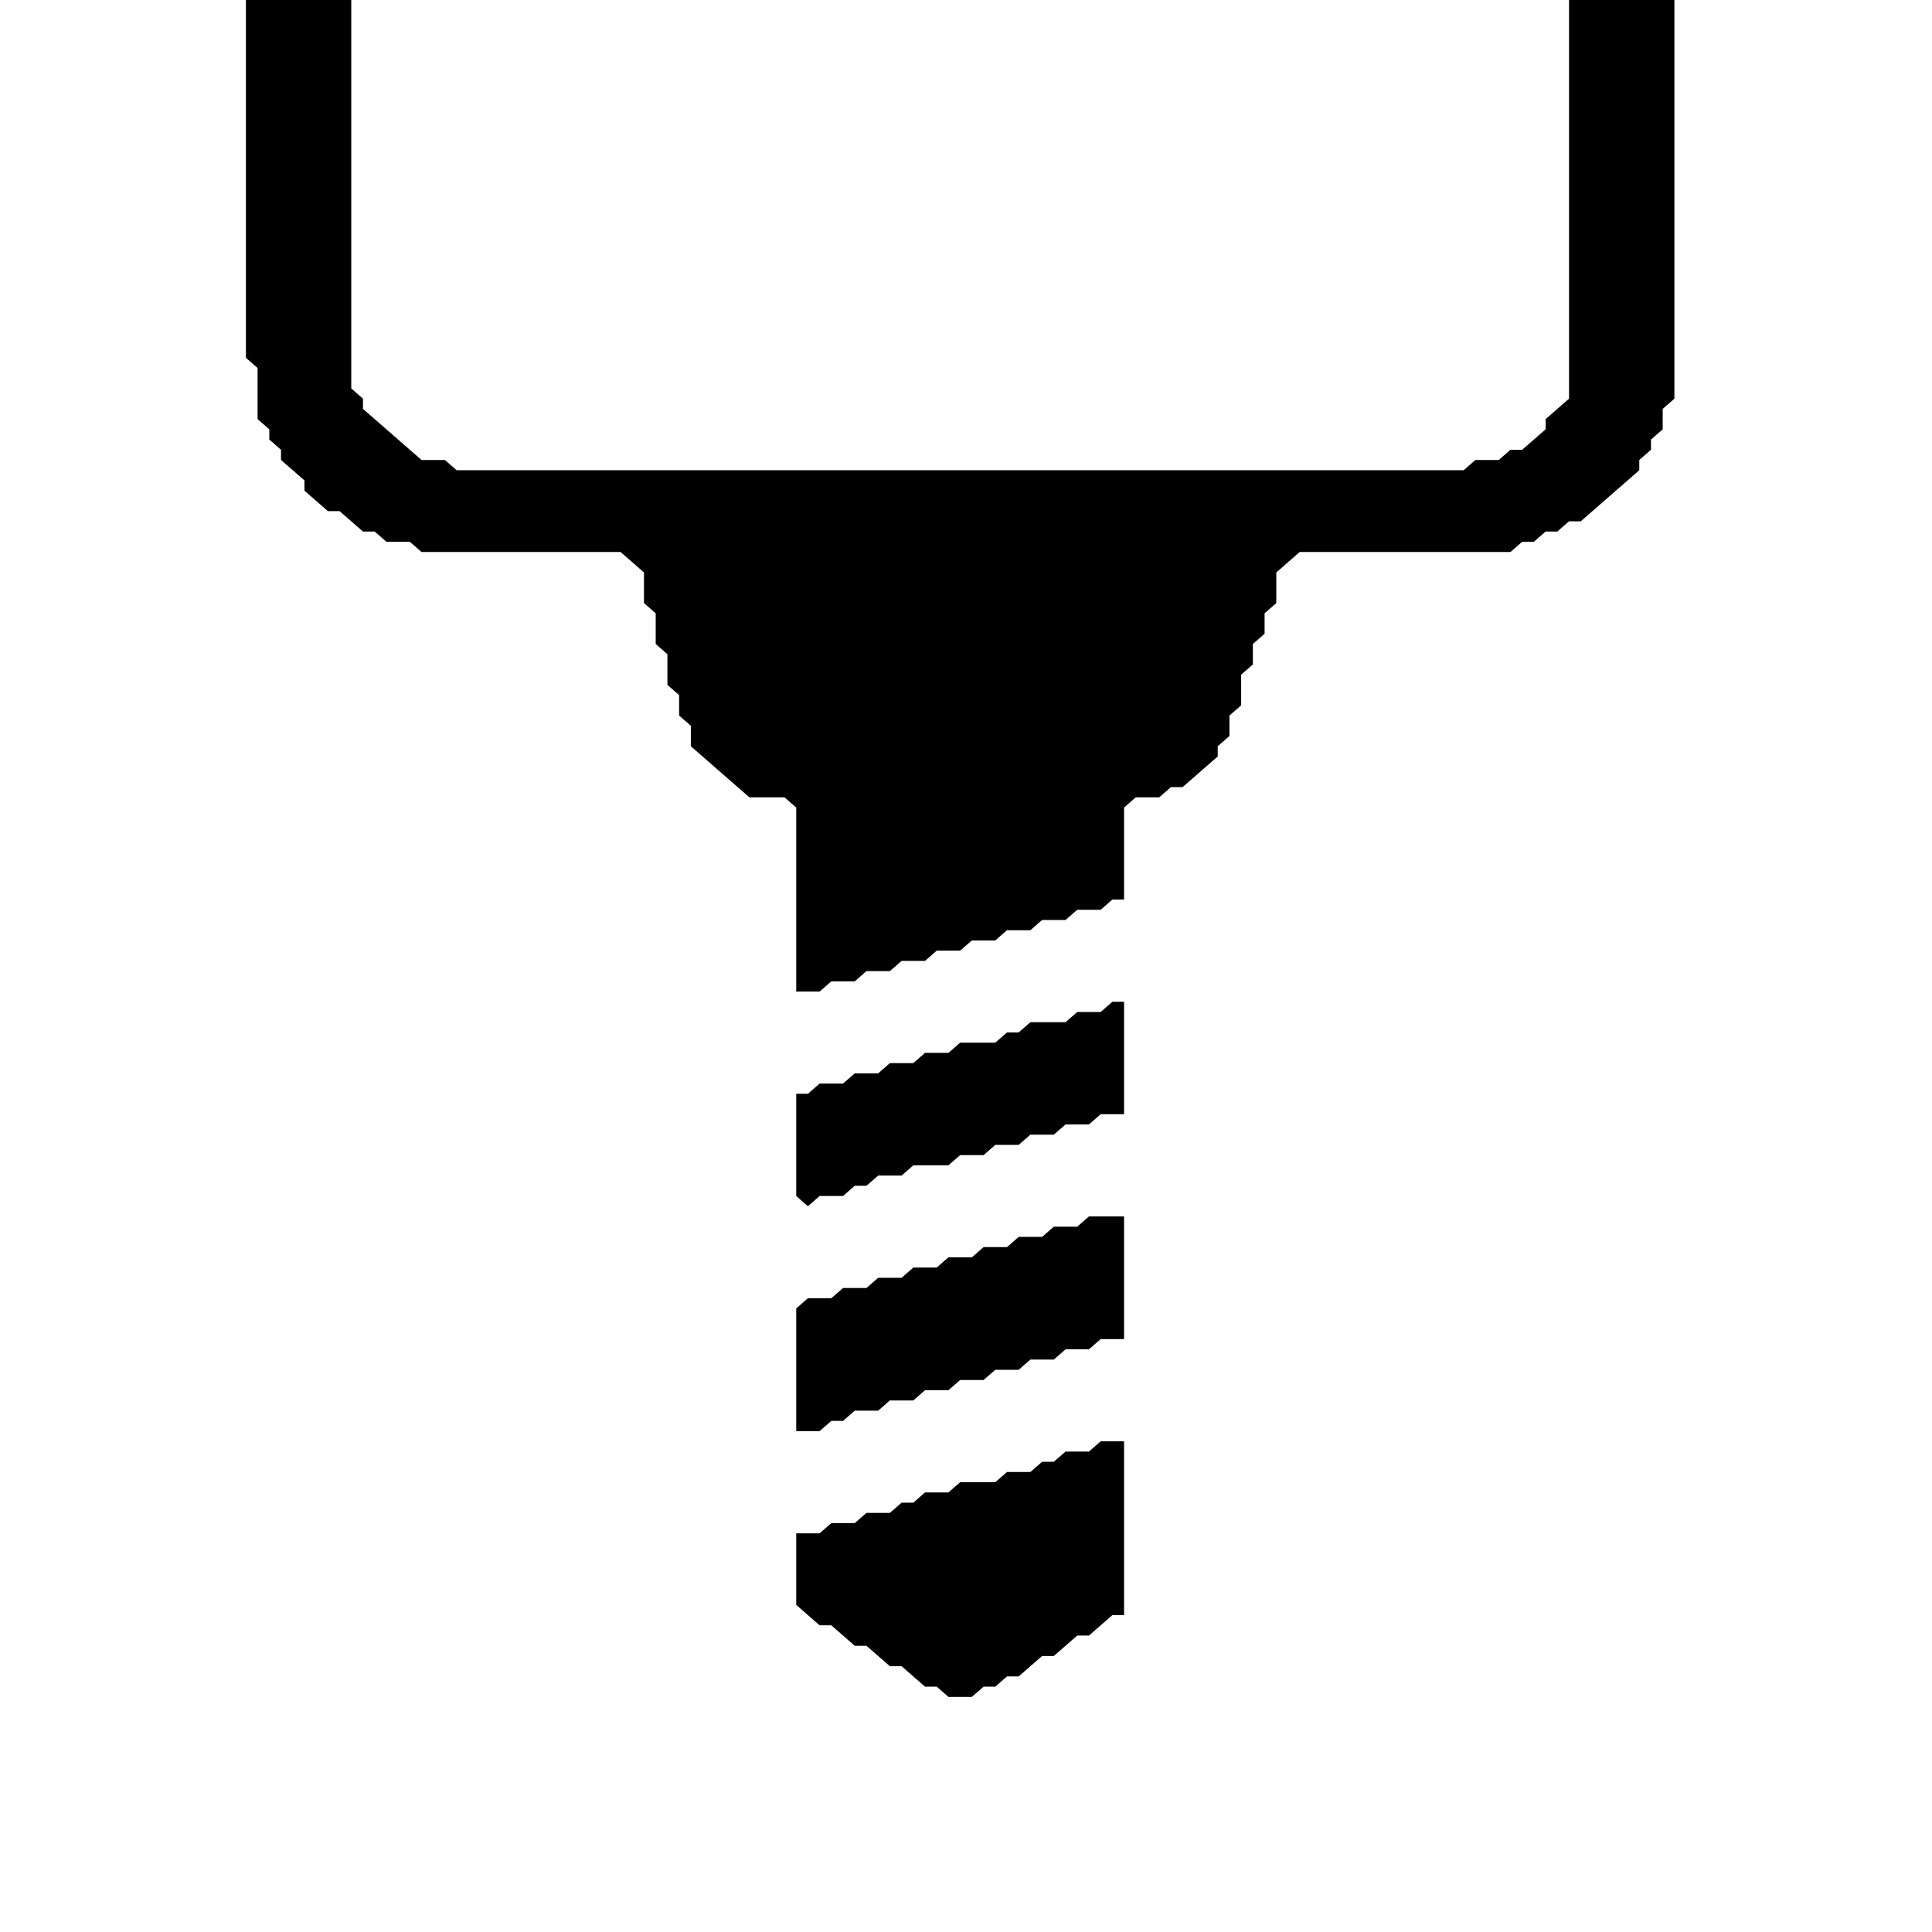 <?xml version="1.0" encoding="utf-8" ?>
<svg baseProfile="tiny" height="64" version="1.2" viewBox="0 0 64 64" width="64" xmlns="http://www.w3.org/2000/svg" xmlns:ev="http://www.w3.org/2001/xml-events" xmlns:xlink="http://www.w3.org/1999/xlink"><defs /><polygon fill="black" points="36.461,47.746 36.073,48.085 35.297,48.085 34.909,48.423 34.521,48.423 34.133,48.762 33.358,48.762 32.97,49.1 31.806,49.1 31.418,49.439 30.642,49.439 30.255,49.778 29.867,49.778 29.479,50.116 28.703,50.116 28.315,50.455 27.539,50.455 27.151,50.794 26.376,50.794 26.376,53.164 27.151,53.841 27.539,53.841 28.315,54.519 28.703,54.519 29.479,55.196 29.867,55.196 30.642,55.873 31.03,55.873 31.418,56.212 32.194,56.212 32.582,55.873 32.97,55.873 33.358,55.534 33.745,55.534 34.521,54.857 34.909,54.857 35.685,54.18 36.073,54.18 36.849,53.503 37.236,53.503 37.236,47.746" /><polygon fill="black" points="36.073,40.296 35.685,40.635 34.909,40.635 34.521,40.974 33.745,40.974 33.358,41.312 32.582,41.312 32.194,41.651 31.418,41.651 31.03,41.989 30.255,41.989 29.867,42.328 29.091,42.328 28.703,42.667 27.927,42.667 27.539,43.005 26.764,43.005 26.376,43.344 26.376,47.407 27.151,47.407 27.539,47.069 27.927,47.069 28.315,46.73 29.091,46.73 29.479,46.392 30.255,46.392 30.642,46.053 31.418,46.053 31.806,45.714 32.582,45.714 32.97,45.376 33.745,45.376 34.133,45.037 34.909,45.037 35.297,44.698 36.073,44.698 36.461,44.36 37.236,44.36 37.236,40.296" /><polygon fill="black" points="36.849,33.185 36.461,33.524 35.685,33.524 35.297,33.862 34.133,33.862 33.745,34.201 33.358,34.201 32.97,34.54 31.806,34.54 31.418,34.878 30.642,34.878 30.255,35.217 29.479,35.217 29.091,35.556 28.315,35.556 27.927,35.894 27.151,35.894 26.764,36.233 26.376,36.233 26.376,39.619 26.764,39.958 27.151,39.619 27.927,39.619 28.315,39.28 28.703,39.28 29.091,38.942 29.867,38.942 30.255,38.603 31.418,38.603 31.806,38.265 32.582,38.265 32.97,37.926 33.745,37.926 34.133,37.587 34.909,37.587 35.297,37.249 36.073,37.249 36.461,36.91 37.236,36.91 37.236,33.185" /><polygon fill="black" points="8.146,0.0 8.146,11.852 8.533,12.191 8.533,13.884 8.921,14.222 8.921,14.561 9.309,14.899 9.309,15.238 10.085,15.915 10.085,16.254 10.861,16.931 11.248,16.931 12.024,17.608 12.412,17.608 12.8,17.947 13.576,17.947 13.964,18.286 20.558,18.286 21.333,18.963 21.333,19.979 21.721,20.317 21.721,21.333 22.109,21.672 22.109,22.688 22.497,23.026 22.497,23.704 22.885,24.042 22.885,24.72 24.824,26.413 25.988,26.413 26.376,26.751 26.376,32.847 27.151,32.847 27.539,32.508 28.315,32.508 28.703,32.169 29.479,32.169 29.867,31.831 30.642,31.831 31.03,31.492 31.806,31.492 32.194,31.153 32.97,31.153 33.358,30.815 34.133,30.815 34.521,30.476 35.297,30.476 35.685,30.138 36.461,30.138 36.849,29.799 37.236,29.799 37.236,26.751 37.624,26.413 38.4,26.413 38.788,26.074 39.176,26.074 40.339,25.058 40.339,24.72 40.727,24.381 40.727,23.704 41.115,23.365 41.115,22.349 41.503,22.011 41.503,21.333 41.891,20.995 41.891,20.317 42.279,19.979 42.279,18.963 43.054,18.286 50.036,18.286 50.424,17.947 50.812,17.947 51.2,17.608 51.588,17.608 51.976,17.27 52.364,17.27 54.303,15.577 54.303,15.238 54.691,14.899 54.691,14.561 55.079,14.222 55.079,13.545 55.467,13.206 55.467,0.0 51.976,0.0 51.976,13.206 51.2,13.884 51.2,14.222 50.424,14.899 50.036,14.899 49.648,15.238 48.873,15.238 48.485,15.577 15.127,15.577 14.739,15.238 13.964,15.238 12.024,13.545 12.024,13.206 11.636,12.868 11.636,0.0" /></svg>
